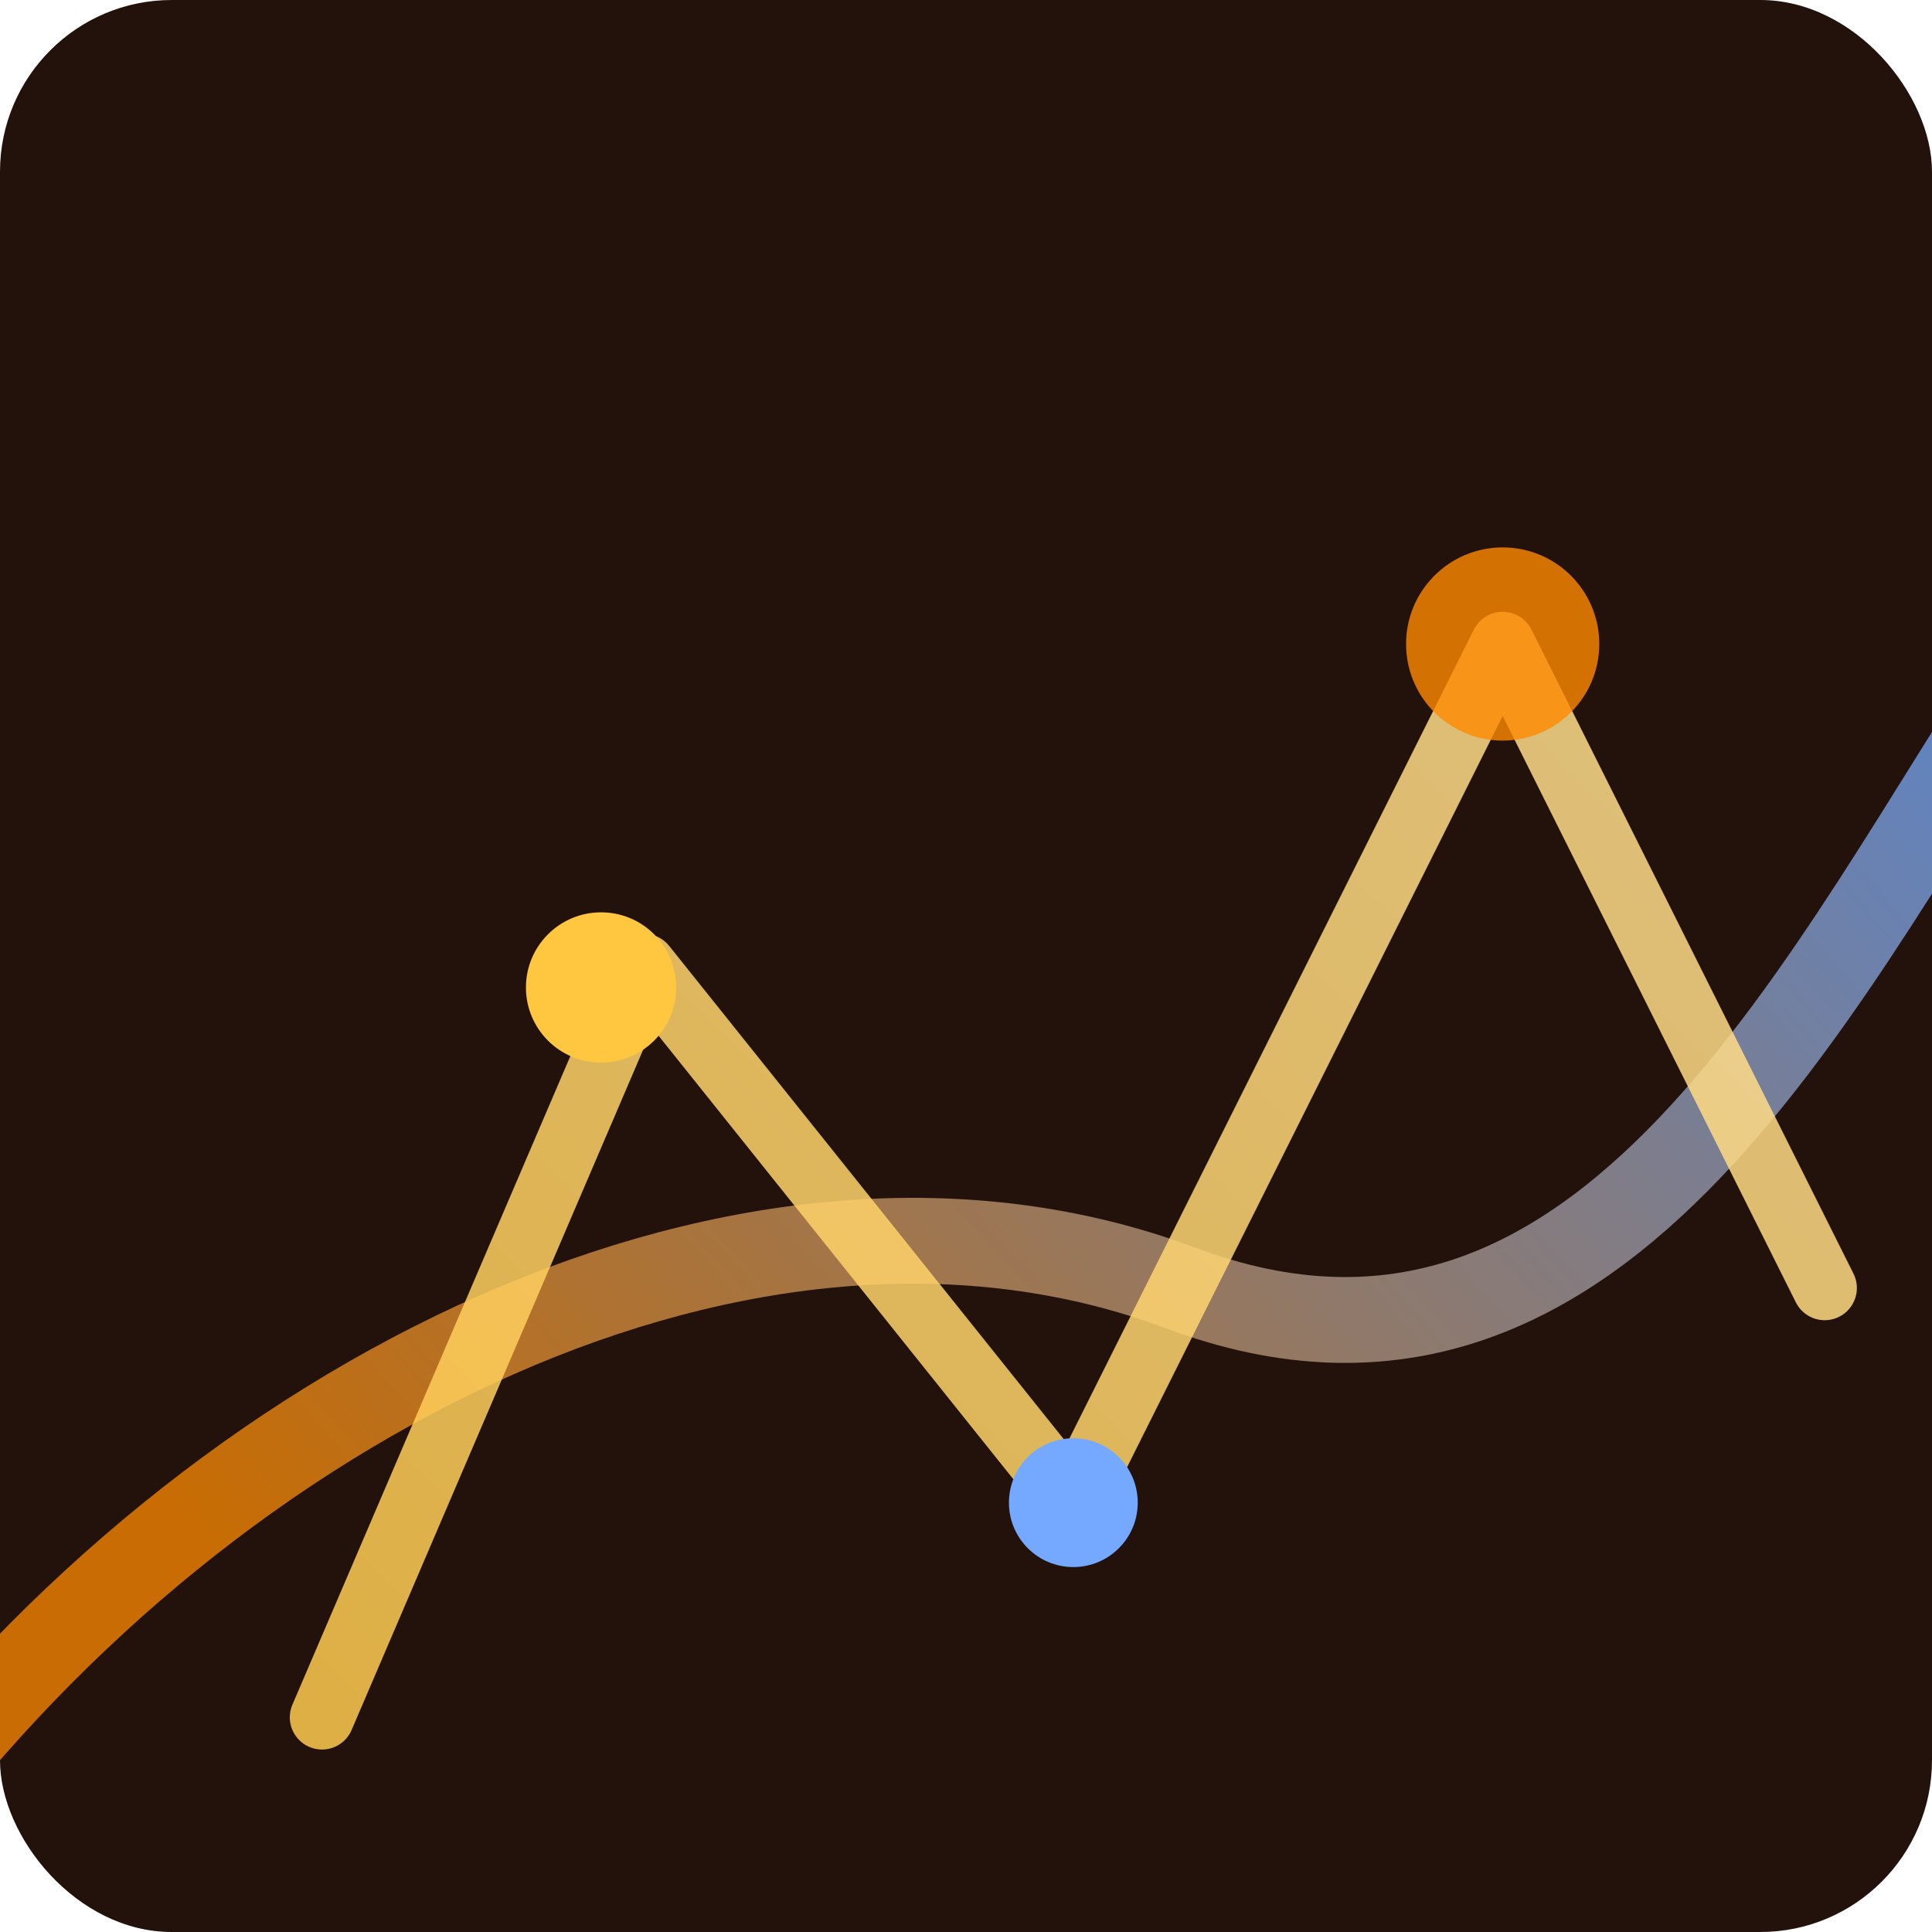 <svg width="360" height="360" viewBox="0 0 360 360" fill="none" xmlns="http://www.w3.org/2000/svg">
  <defs>
    <linearGradient id="beamOffline" x1="0" y1="360" x2="360" y2="0" gradientUnits="userSpaceOnUse">
      <stop offset="0" stop-color="#FFC640" />
      <stop offset="1" stop-color="#FFE6A8" />
    </linearGradient>
    <linearGradient id="waveOffline" x1="50" y1="300" x2="310" y2="70" gradientUnits="userSpaceOnUse">
      <stop offset="0" stop-color="#FF8A00" />
      <stop offset="1" stop-color="#74A9FF" />
    </linearGradient>
  </defs>
  <rect width="360" height="360" rx="32" fill="#23120C" />
  <path d="M-20 340C40 260 140 210 220 240C300 270 340 180 380 120" stroke="url(#waveOffline)" stroke-width="16" stroke-linecap="round" stroke-opacity="0.75" />
  <path d="M60 320L120 180L200 280L280 120L340 240" stroke="url(#beamOffline)" stroke-width="12" stroke-linecap="round" stroke-linejoin="round" opacity="0.85" />
  <circle cx="112" cy="184" r="14" fill="#FFC640" />
  <circle cx="200" cy="280" r="12" fill="#74A9FF" />
  <circle cx="280" cy="120" r="18" fill="#FF8A00" fill-opacity="0.8" />
</svg>
